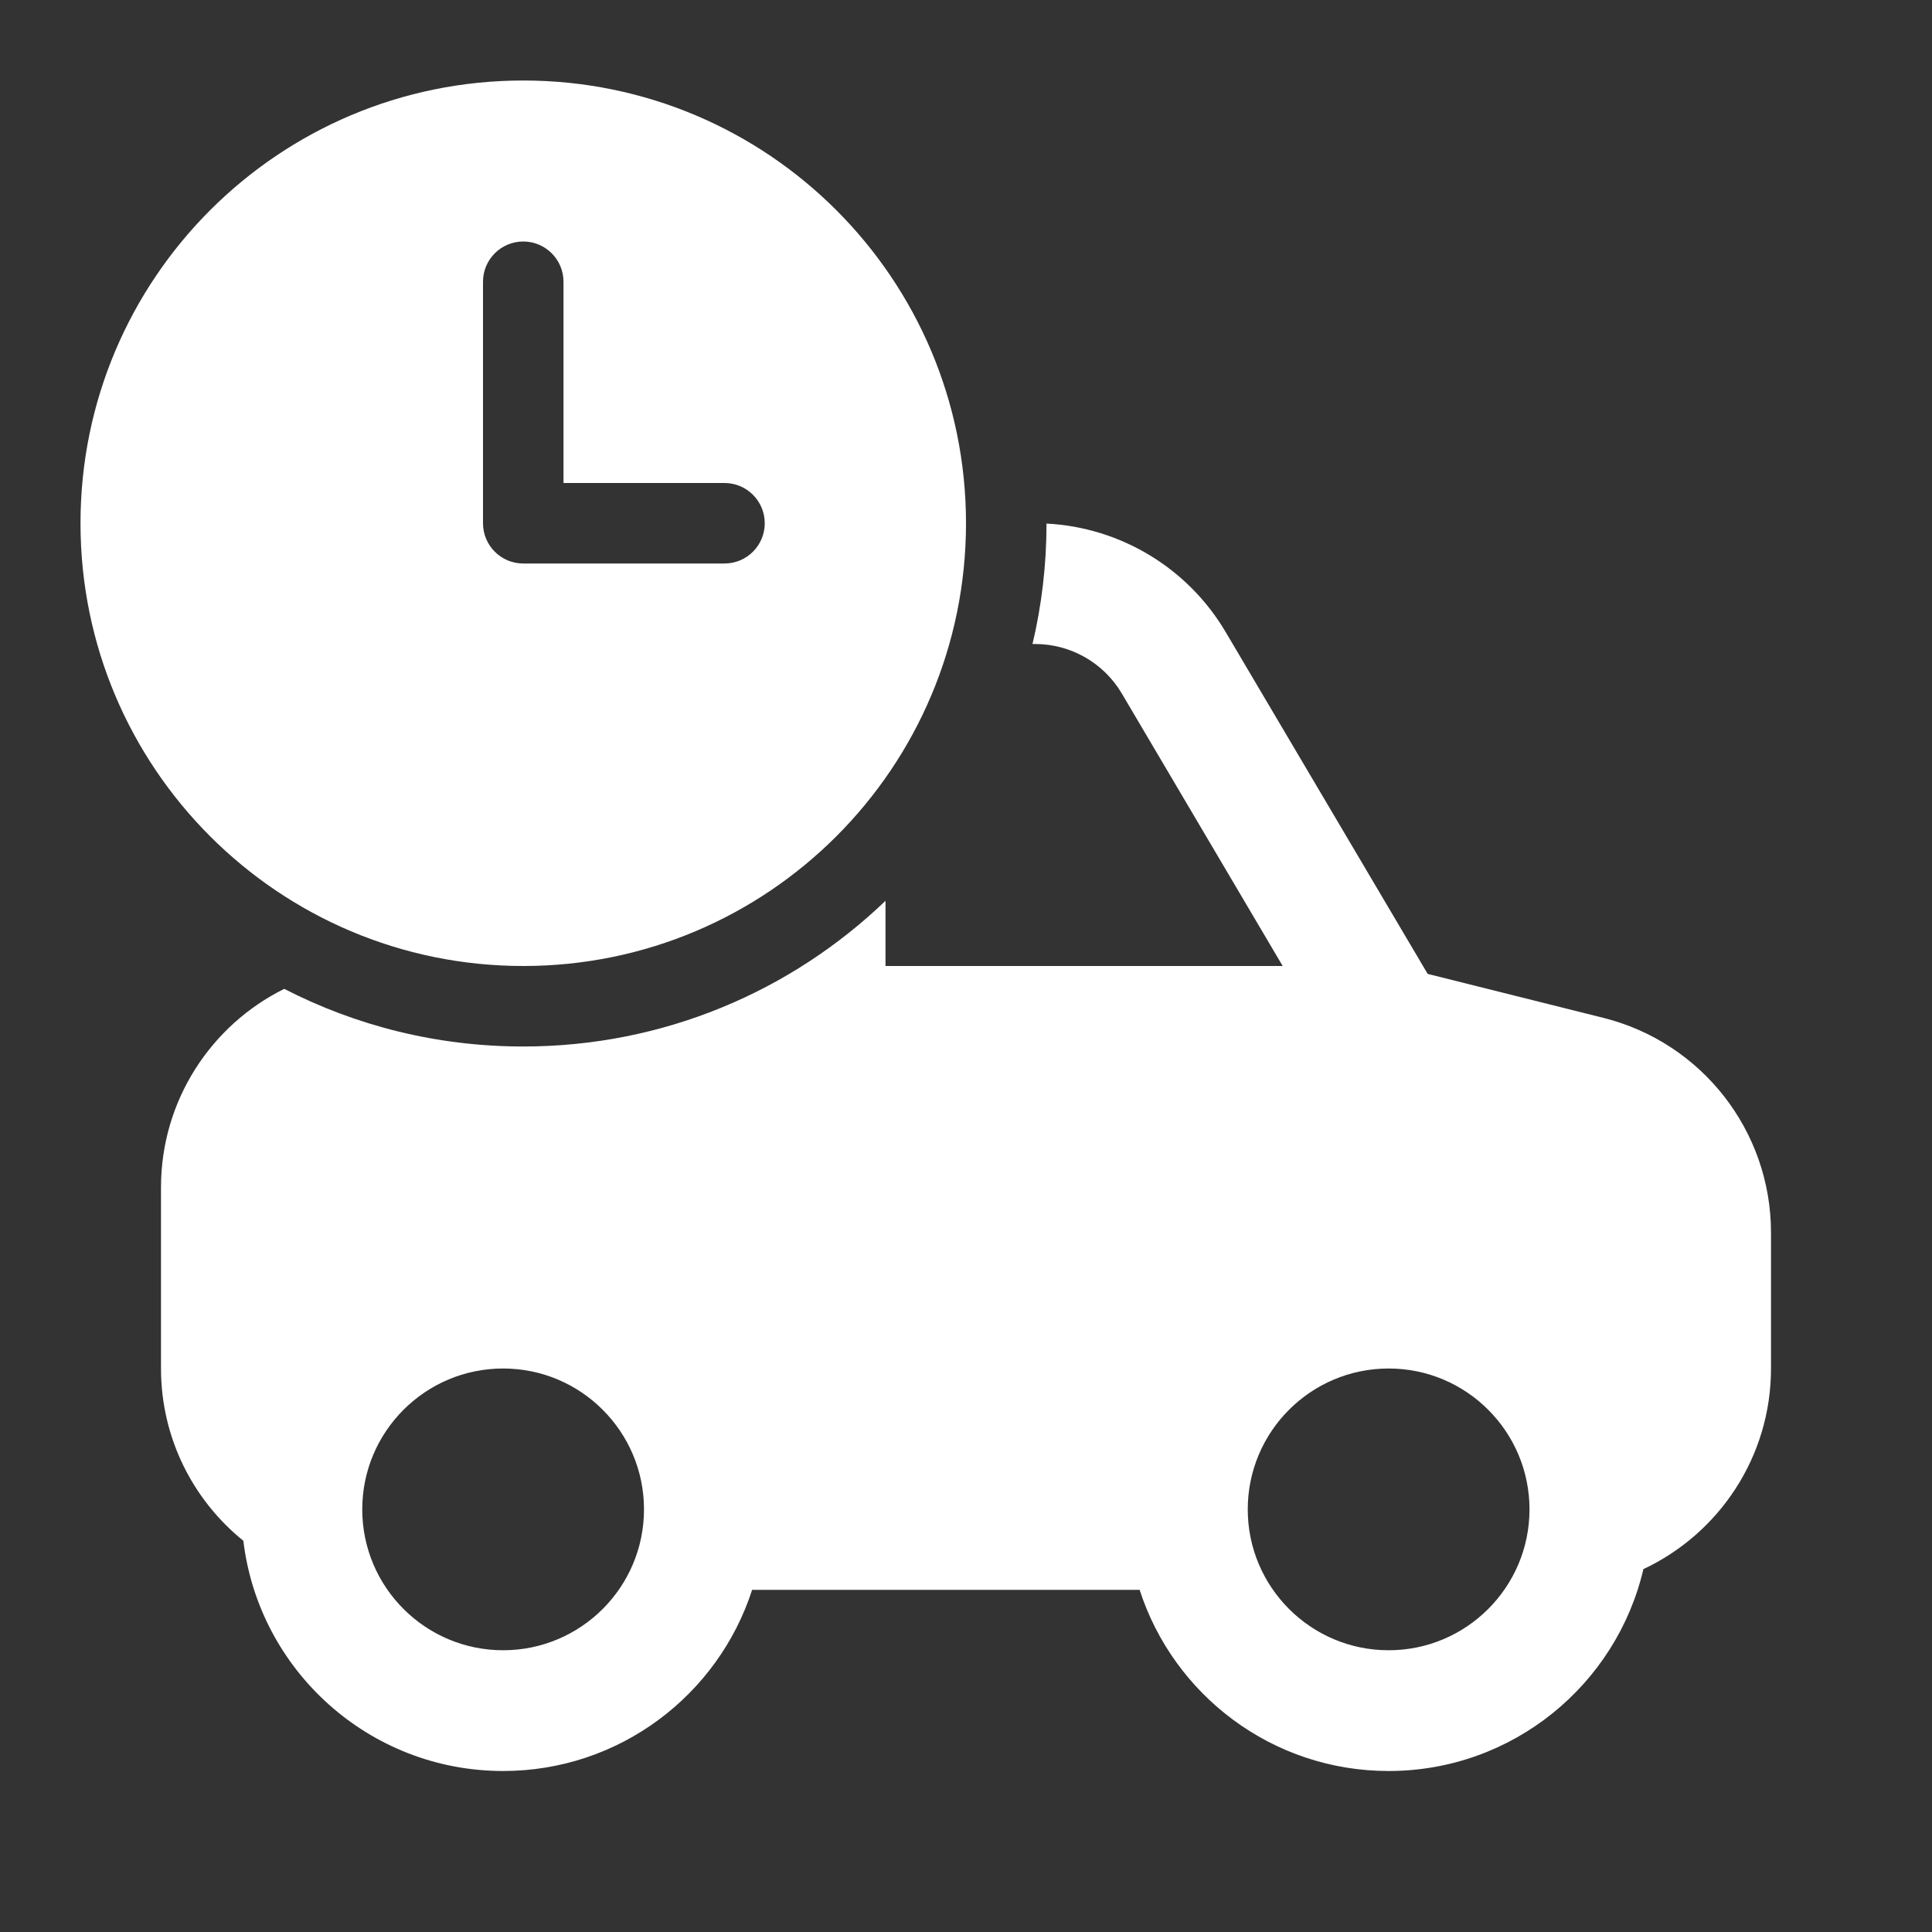 <svg width="24" height="24" viewBox="0 0 24 24" fill="none" xmlns="http://www.w3.org/2000/svg">
<rect x="0" y="0" width="24" height="24" fill="#333333" stroke="none"/>
<path d="M12 6.5C12 3.462 9.538 1 6.5 1C3.462 1 1 3.462 1 6.5C1 9.538 3.462 12 6.5 12C9.538 12 12 9.538 12 6.5ZM6.5 3C6.776 3 7 3.224 7 3.5V6H9C9.276 6 9.5 6.224 9.5 6.5C9.5 6.776 9.276 7 9 7H6.5C6.224 7 6 6.776 6 6.5V3.5C6 3.224 6.224 3 6.5 3ZM11 11.19C9.832 12.311 8.246 13 6.5 13C5.43 13 4.421 12.742 3.531 12.284C2.624 12.733 2 13.669 2 14.75V17C2 17.865 2.399 18.636 3.023 19.14C3.216 20.751 4.587 22 6.25 22C7.696 22 8.921 21.056 9.343 19.75H14.157C14.579 21.056 15.804 22 17.25 22C18.79 22 20.079 20.929 20.415 19.492C21.351 19.053 22 18.102 22 17V15.312C22 14.05 21.141 12.95 19.917 12.644L17.735 12.098L15.226 7.852C14.756 7.055 13.918 6.551 13 6.504C13 7.019 12.94 7.52 12.826 8H12.858C13.301 8 13.71 8.234 13.935 8.614L15.934 12H11V11.19ZM4.5 18.75C4.5 17.784 5.284 17 6.25 17C7.216 17 8 17.784 8 18.75C8 19.716 7.216 20.5 6.25 20.5C5.284 20.5 4.5 19.716 4.5 18.75ZM17.25 20.5C16.284 20.5 15.5 19.716 15.5 18.75C15.5 17.784 16.284 17 17.25 17C18.216 17 19 17.784 19 18.75C19 19.716 18.216 20.5 17.25 20.5Z" fill="#ffffff"/>
</svg>

